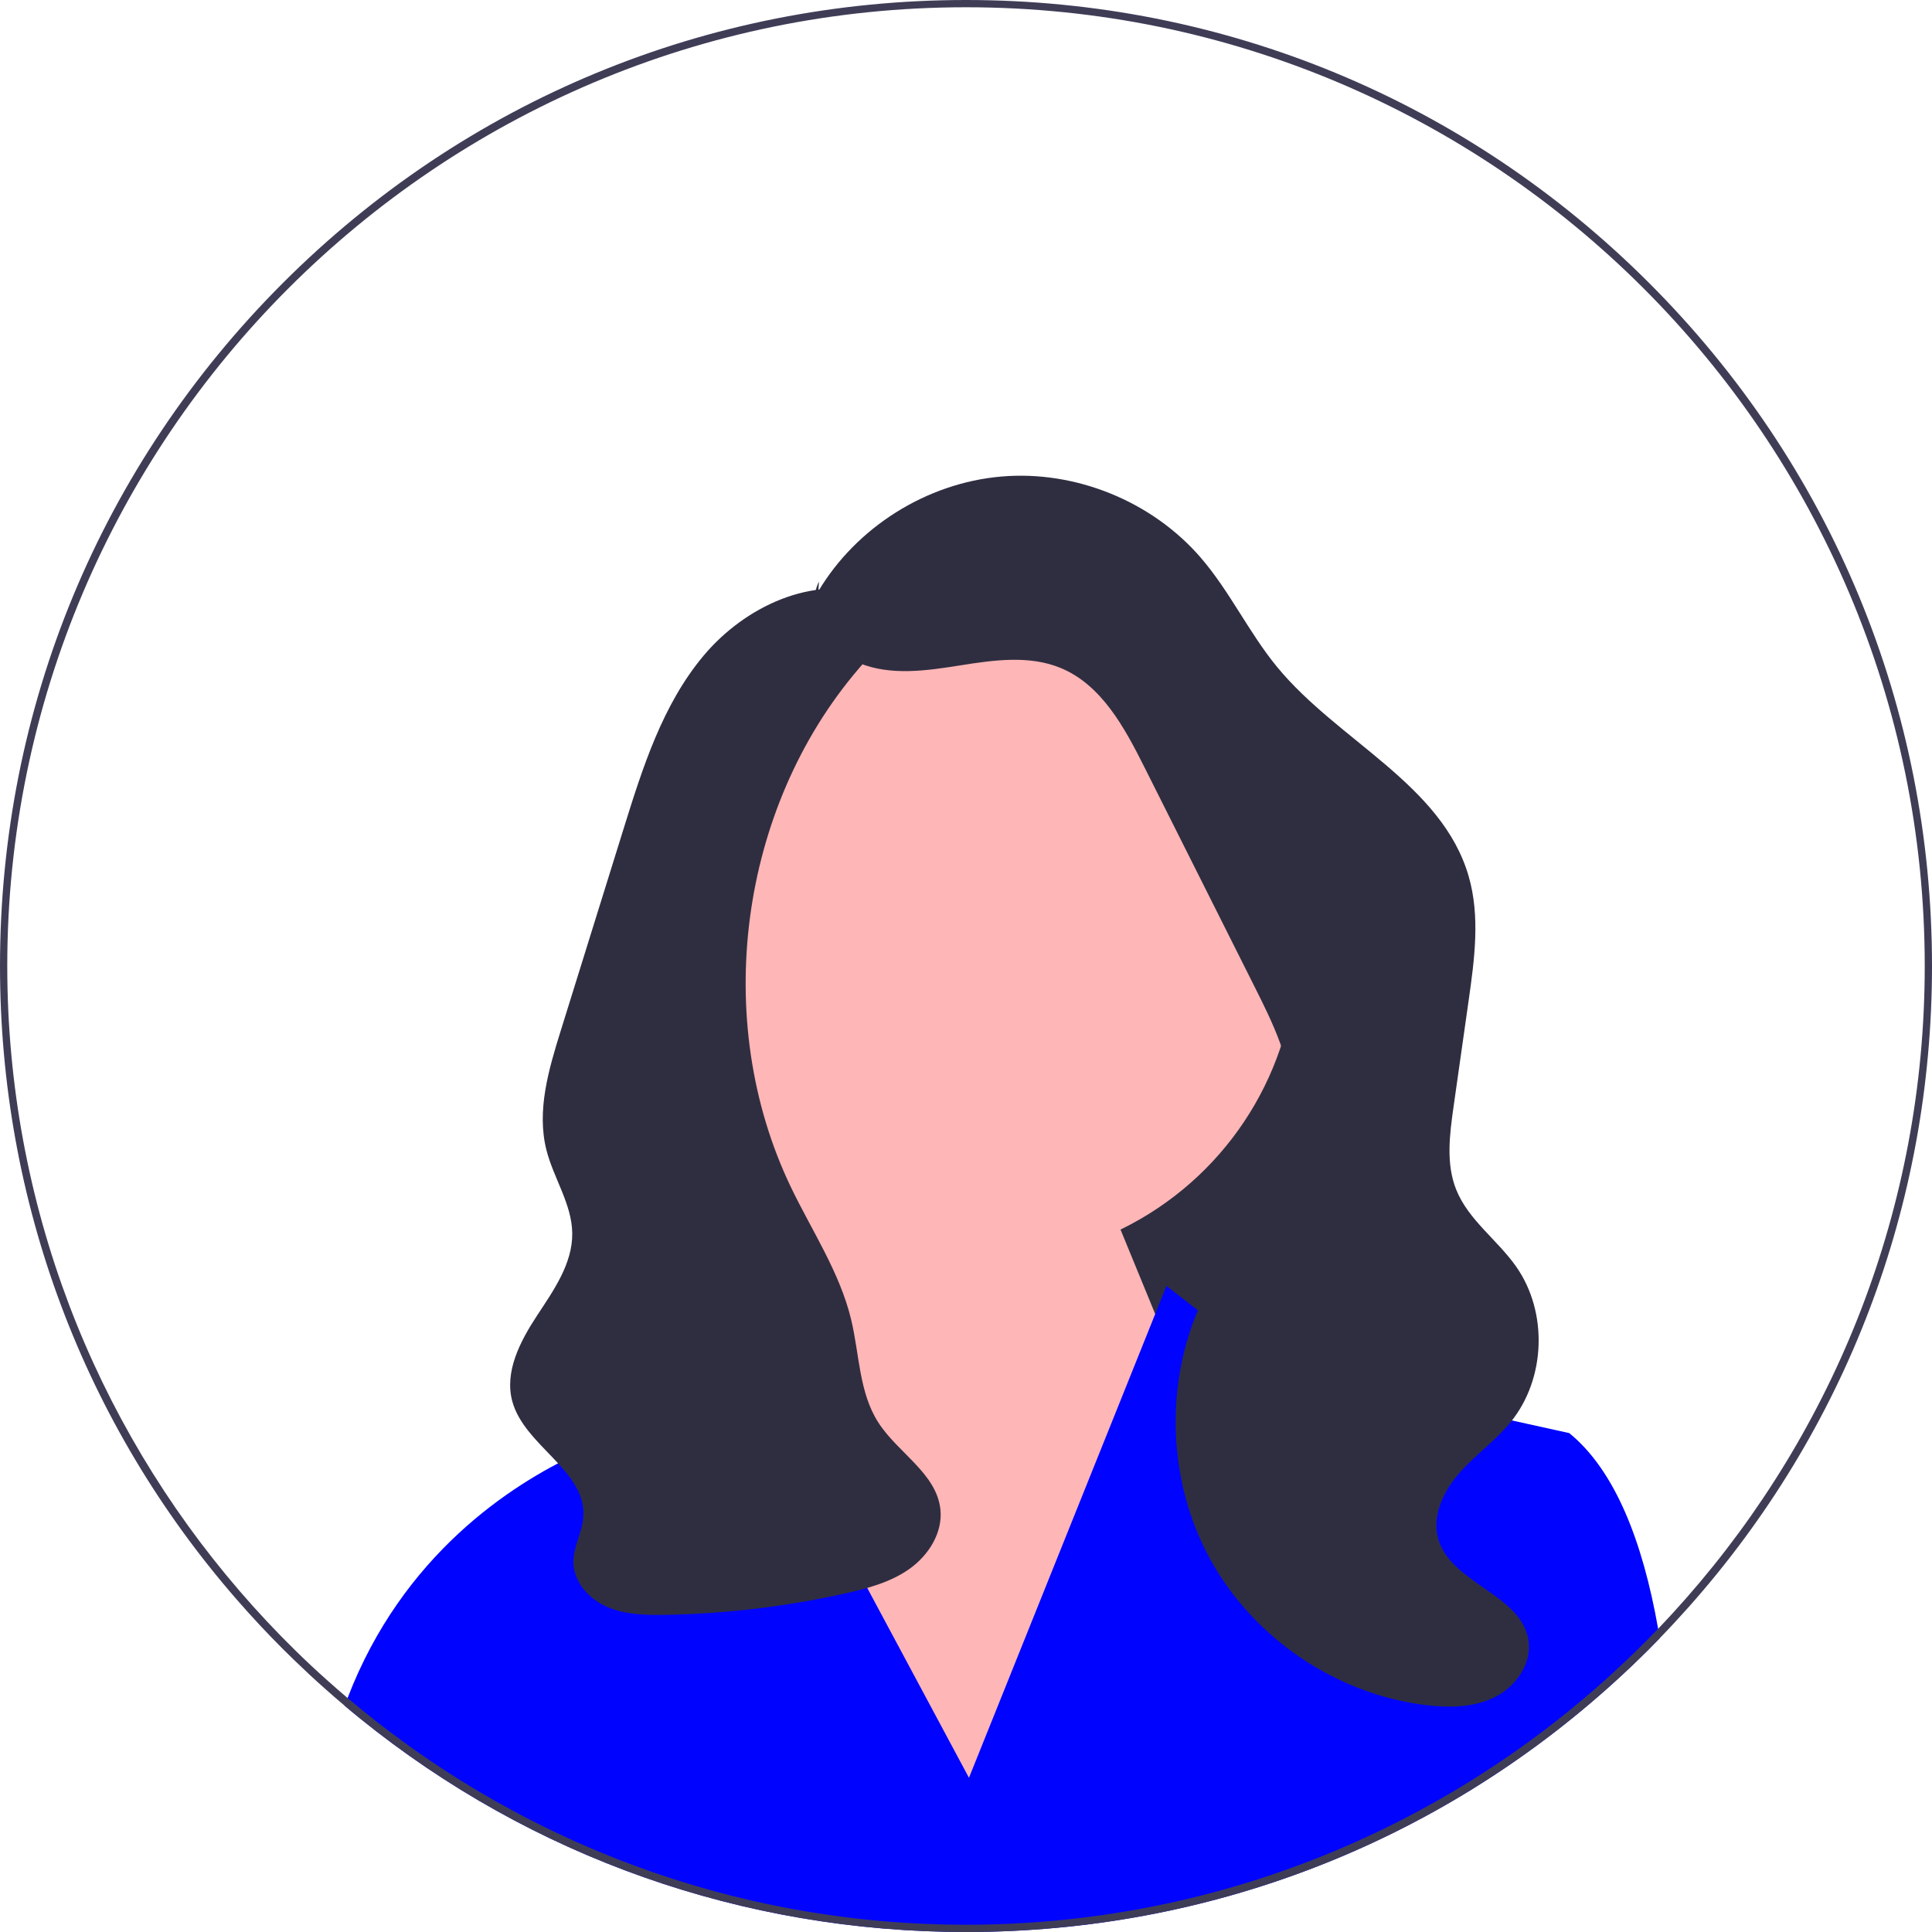 <svg xmlns="http://www.w3.org/2000/svg" width="532" height="532" viewBox="0 0 532 532" xmlns:xlink="http://www.w3.org/1999/xlink"><polygon points="379.19 379.05 246.19 379.05 246.19 199.05 361.19 262.05 379.19 379.05" fill="#2f2e41"/><circle cx="270.76" cy="260.932" r="86.349" fill="#ffb6b6"/><polygon points="221.19 360.05 217.289 320.616 295.19 306.05 341.19 418.05 261.19 510.05 204.19 398.05 221.19 360.05" fill="#ffb6b6"/><path d="m457.04,451.09c-.97,1.01-1.96,2.01-2.95,3-3.14,3.14-6.34,6.19-9.61,9.15-49,44.44-111.87,68.76-178.48,68.76-61.41,0-119.64-20.67-166.75-58.72-.03-.02-.05-.04-.08-.07-1.43-1.15-2.84-2.32-4.25-3.51.25-.72.52-1.43.79-2.13,15.15-39.47,45.07-58.78,63.23-67.23,9-4.19,15.11-5.72,15.11-5.72l21.32-38.4,15.01,28,11.06,20.64,45.38,84.67,39.15-97.48,12.13-30.22,3.11-7.74,14.79,11.51,14,10.89,28.19,6.22,22.87,5.05,31.06,6.86c12.56,10.23,20.2,29.69,24.47,53.87.16.86.31,1.73.45,2.6Z" fill="#0004ff"/><path d="m225.339,162.803c10.518-17.668,29.836-29.79,50.32-31.577,20.484-1.787,41.609,6.808,55.027,22.388,7.996,9.284,13.239,20.655,21.033,30.109,16.772,20.346,45.372,32.242,52.699,57.571,3.197,11.053,1.604,22.853-.014,34.245-1.387,9.764-2.773,19.528-4.16,29.292-1.079,7.599-2.114,15.609.735,22.736,3.343,8.361,11.342,13.837,16.515,21.207,8.801,12.542,8.157,30.904-1.5,42.798-4.188,5.158-9.74,9.049-14.131,14.036s-7.648,11.806-5.809,18.191c3.523,12.231,22.705,15.164,24.808,27.718,1.076,6.418-3.357,12.828-9.166,15.762s-12.646,3.02-19.106,2.235c-24.553-2.984-47.287-18.326-59.242-39.98-11.955-21.653-12.825-49.066-2.268-71.434,8.67-18.371,24.785-34.606,24.61-54.919-.096-11.067-5.172-21.403-10.135-31.295-10.159-20.246-20.319-40.492-30.478-60.737-5.442-10.845-11.757-22.532-22.961-27.191-8.659-3.601-18.483-2.204-27.744-.731s-19.072,2.906-27.756-.632-15.246-14.05-11.109-22.465" fill="#2f2e41"/><path d="m240.471,163.726c-16.683-5.491-35.397,3.324-46.691,16.774-11.294,13.45-16.773,30.706-21.992,47.476-2.99,9.606-5.979,19.212-8.969,28.817-2.812,9.036-5.625,18.072-8.437,27.109-3.308,10.629-6.643,21.921-3.928,32.716,1.963,7.805,7.013,14.891,7.121,22.938.114,8.406-5.15,15.785-9.764,22.813-4.613,7.028-8.943,15.377-6.746,23.491,3.343,12.342,20.502,19.126,19.561,31.877-.314,4.256-2.775,8.192-2.73,12.459.057,5.429,4.307,10.12,9.287,12.283,4.98,2.163,10.582,2.281,16.01,2.185,16.651-.293,33.273-2.27,49.528-5.892,6.254-1.394,12.614-3.103,17.82-6.838s9.089-9.924,8.412-16.296c-1.056-9.929-11.731-15.561-17.118-23.968-5.291-8.257-5.169-18.72-7.45-28.258-3.136-13.108-10.88-24.552-16.694-36.712-21.857-45.716-14.206-103.987,18.712-142.511,2.911-3.406,6.09-6.833,7.305-11.145,1.214-4.313-.351-9.807-4.57-11.316" fill="#2f2e41"/><path d="m454.09,77.91C403.85,27.67,337.05,0,266,0S128.15,27.67,77.91,77.91C27.67,128.15,0,194.95,0,266c0,64.85,23.05,126.16,65.29,174.57,4.03,4.63,8.24,9.14,12.62,13.52,1.03,1.03,2.07,2.06,3.12,3.06,2.8,2.71,5.65,5.36,8.55,7.93,1.76,1.57,3.54,3.11,5.34,4.62,1.41,1.19,2.82,2.36,4.25,3.51.03.03.05.05.08.07,47.11,38.05,105.34,58.72,166.75,58.72,66.61,0,129.48-24.32,178.48-68.76,3.27-2.96,6.47-6.01,9.61-9.15.99-.99,1.98-1.99,2.95-3,2.7-2.78,5.32-5.61,7.88-8.48,43.37-48.72,67.08-110.84,67.08-176.61,0-71.05-27.67-137.85-77.91-188.09Zm10.18,362.21c-2.5,2.84-5.06,5.64-7.68,8.37-4.08,4.25-8.29,8.37-12.64,12.34-1.65,1.52-3.32,3-5.01,4.47-17.07,14.85-36.07,27.53-56.56,37.63-7.19,3.55-14.56,6.78-22.1,9.67-29.29,11.24-61.08,17.4-94.28,17.4-32.04,0-62.76-5.74-91.19-16.24-11.67-4.3-22.95-9.41-33.78-15.26-1.59-.86-3.17-1.73-4.74-2.62-8.26-4.68-16.25-9.79-23.92-15.31-5.73-4.11-11.29-8.44-16.66-13-1.88-1.59-3.74-3.2-5.57-4.85-2.98-2.65-5.9-5.38-8.75-8.18-5.4-5.29-10.56-10.8-15.49-16.53C26.09,391.77,2,331.65,2,266,2,120.43,120.43,2,266,2s264,118.43,264,264c0,66.66-24.83,127.62-65.73,174.12Z" fill="#3f3d56"/></svg>